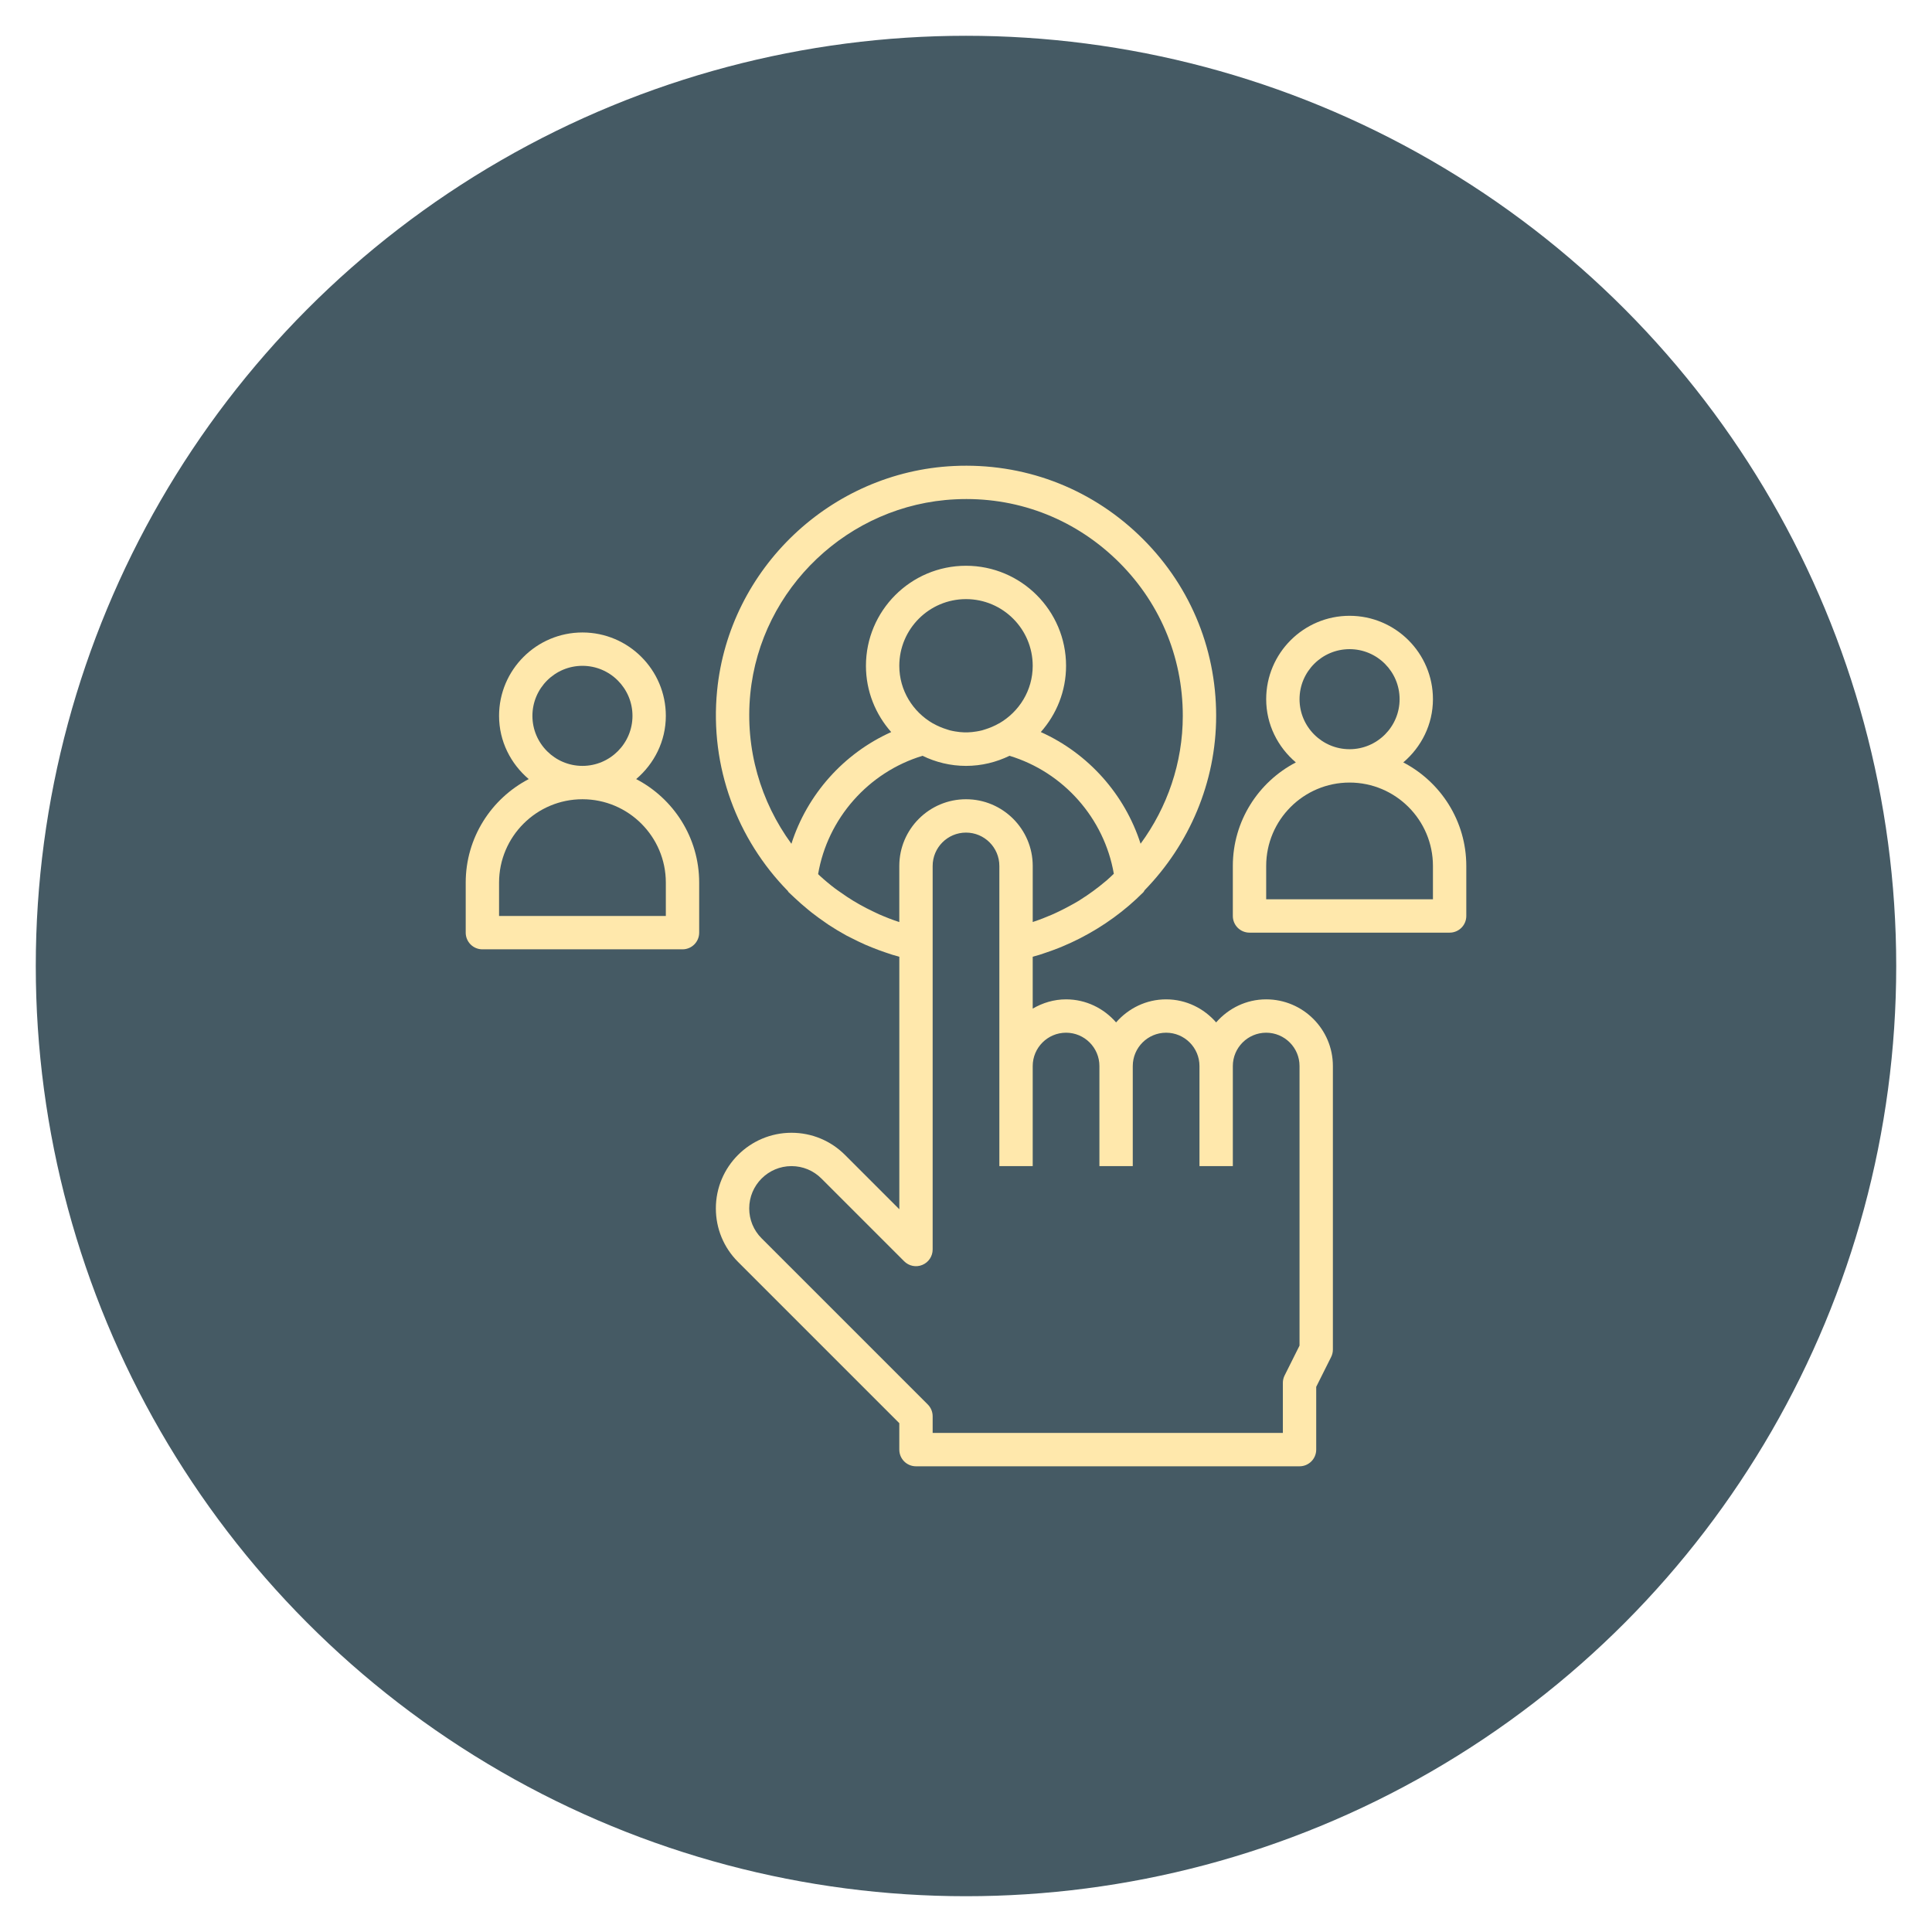 <svg width="216" height="216" viewBox="0 0 216 216" fill="none" xmlns="http://www.w3.org/2000/svg">
<g filter="url(#filter0_d_253_1235)">
<circle cx="108" cy="104" r="104" fill="#455A64"/>
<path d="M141.56 107.729C139.321 107.729 137.336 108.74 135.967 110.306C134.599 108.74 132.613 107.729 130.374 107.729C128.135 107.729 126.149 108.74 124.78 110.306C123.412 108.74 121.426 107.729 119.187 107.729C117.822 107.729 116.56 108.124 115.458 108.766V102.963C115.701 102.896 115.945 102.831 116.185 102.758C116.37 102.702 116.549 102.635 116.732 102.576C117.293 102.391 117.847 102.193 118.393 101.975C118.54 101.916 118.686 101.854 118.831 101.793C119.461 101.528 120.08 101.243 120.688 100.933C120.722 100.916 120.755 100.9 120.787 100.883C123.376 99.552 125.763 97.831 127.842 95.739C127.902 95.677 127.924 95.593 127.974 95.526C132.939 90.425 135.967 83.487 135.967 76.033C135.967 68.307 132.887 61.118 127.294 55.785C121.702 50.459 114.362 47.731 106.624 48.1C92.891 48.76 81.518 59.552 80.174 73.205C79.331 81.759 82.443 89.858 88.079 95.61C88.112 95.649 88.124 95.703 88.161 95.741C88.288 95.869 88.426 95.985 88.554 96.11C88.647 96.201 88.744 96.287 88.84 96.378C89.309 96.82 89.792 97.245 90.29 97.653C90.439 97.775 90.587 97.898 90.737 98.017C91.237 98.409 91.748 98.781 92.272 99.138C92.402 99.227 92.527 99.32 92.66 99.408C93.307 99.831 93.967 100.23 94.645 100.599C94.802 100.685 94.966 100.758 95.124 100.84C95.65 101.112 96.183 101.371 96.728 101.612C96.978 101.722 97.231 101.824 97.487 101.927C97.983 102.128 98.486 102.313 98.995 102.486C99.239 102.57 99.482 102.656 99.73 102.732C100 102.816 100.272 102.893 100.546 102.967V131.197L94.472 125.122C92.872 123.525 90.749 122.645 88.489 122.645C83.826 122.645 80.034 126.437 80.034 131.1C80.034 133.36 80.914 135.483 82.51 137.079L100.543 155.112V158.069C100.543 159.1 101.376 159.934 102.407 159.934H145.289C146.32 159.934 147.154 159.1 147.154 158.069V151.051L148.822 147.716C148.951 147.459 149.018 147.171 149.018 146.882V115.179C149.018 111.072 145.673 107.729 141.56 107.729ZM88.48 90.337C85.051 85.65 83.276 79.747 83.884 73.569C85.049 61.744 94.903 52.394 106.802 51.825C113.517 51.49 119.875 53.869 124.719 58.485C129.568 63.105 132.238 69.338 132.238 76.033C132.238 81.3 130.497 86.275 127.519 90.33C125.748 84.806 121.672 80.23 116.362 77.844C118.113 75.869 119.187 73.281 119.187 70.44C119.187 64.271 114.17 59.253 108 59.253C101.831 59.253 96.814 64.271 96.814 70.44C96.814 73.281 97.888 75.869 99.638 77.846C94.326 80.232 90.249 84.809 88.48 90.337ZM115.458 70.44C115.458 73.192 113.944 75.573 111.72 76.865C111.711 76.871 111.699 76.871 111.688 76.876C111.17 77.174 110.635 77.394 110.094 77.56C109.995 77.59 109.9 77.627 109.798 77.652C109.596 77.704 109.393 77.741 109.19 77.777C108.852 77.831 108.511 77.874 108.161 77.881C108.053 77.883 107.944 77.883 107.834 77.881C107.484 77.874 107.143 77.833 106.805 77.777C106.602 77.741 106.399 77.706 106.197 77.652C106.097 77.626 106.002 77.588 105.901 77.56C105.36 77.394 104.825 77.173 104.307 76.876C104.298 76.871 104.286 76.871 104.277 76.865C102.057 75.575 100.543 73.192 100.543 70.44C100.543 66.327 103.887 62.982 108 62.982C112.113 62.982 115.458 66.327 115.458 70.44ZM100.543 92.813V99.087C99.765 98.838 99.008 98.537 98.264 98.213C98.054 98.12 97.85 98.017 97.643 97.918C97.118 97.67 96.603 97.406 96.098 97.12C95.859 96.986 95.622 96.85 95.389 96.706C94.906 96.412 94.436 96.095 93.974 95.767C93.771 95.621 93.56 95.487 93.363 95.336C92.762 94.881 92.184 94.396 91.627 93.884C91.571 93.833 91.522 93.777 91.466 93.725C92.525 87.509 97.082 82.335 103.14 80.499C104.611 81.215 106.257 81.627 108 81.627C109.744 81.627 111.39 81.215 112.863 80.499C118.907 82.33 123.455 87.487 124.527 93.688C124.275 93.925 124.029 94.167 123.768 94.393C123.714 94.439 123.658 94.484 123.602 94.531C122.715 95.282 121.773 95.972 120.783 96.594C120.74 96.623 120.697 96.654 120.654 96.68C120.296 96.902 119.924 97.1 119.553 97.303C119.204 97.491 118.853 97.676 118.497 97.847C118.193 97.995 117.888 98.14 117.576 98.274C116.924 98.554 116.262 98.817 115.585 99.039C115.542 99.054 115.503 99.07 115.46 99.085V92.813C115.46 88.7 112.115 85.356 108.002 85.356C103.889 85.356 100.543 88.7 100.543 92.813ZM145.289 146.442L143.621 149.778C143.492 150.035 143.425 150.322 143.425 150.611V156.205H104.272V154.34C104.272 153.844 104.076 153.371 103.725 153.022L85.146 134.443C84.255 133.552 83.763 132.364 83.763 131.1C83.763 128.495 85.884 126.373 88.489 126.373C89.753 126.373 90.939 126.866 91.832 127.757L101.089 137.014C101.624 137.549 102.424 137.711 103.121 137.418C103.818 137.131 104.272 136.449 104.272 135.696V101.52V92.813C104.272 90.757 105.944 89.085 108 89.085C110.057 89.085 111.729 90.757 111.729 92.813V101.52V115.187V126.373H115.458V115.187C115.458 113.13 117.131 111.458 119.187 111.458C121.244 111.458 122.916 113.13 122.916 115.187V126.373H126.645V115.187C126.645 113.13 128.317 111.458 130.374 111.458C132.43 111.458 134.103 113.13 134.103 115.187V126.373H137.832V115.187C137.832 113.13 139.504 111.458 141.56 111.458C143.617 111.458 145.289 113.128 145.289 115.179V146.442Z" fill="#FFE8AC"/>
<path d="M71.124 83.103C73.135 81.392 74.441 78.875 74.441 76.033C74.441 70.893 70.259 66.711 65.118 66.711C59.978 66.711 55.796 70.893 55.796 76.033C55.796 78.875 57.101 81.392 59.113 83.103C54.933 85.281 52.067 89.648 52.067 94.678V100.271C52.067 101.302 52.901 102.136 53.932 102.136H76.305C77.336 102.136 78.169 101.302 78.169 100.271V94.678C78.169 89.648 75.304 85.281 71.124 83.103ZM65.118 70.44C68.202 70.44 70.712 72.95 70.712 76.033C70.712 79.117 68.202 81.627 65.118 81.627C62.035 81.627 59.525 79.117 59.525 76.033C59.525 72.95 62.035 70.44 65.118 70.44ZM74.441 98.407H55.796V94.678C55.796 89.538 59.978 85.356 65.118 85.356C70.259 85.356 74.441 89.538 74.441 94.678V98.407Z" fill="#FFE8AC"/>
<path d="M156.889 81.239C158.9 79.527 160.205 77.01 160.205 74.169C160.205 69.029 156.023 64.847 150.883 64.847C145.743 64.847 141.561 69.029 141.561 74.169C141.561 77.01 142.866 79.527 144.878 81.239C140.698 83.417 137.832 87.783 137.832 92.813V98.407C137.832 99.438 138.665 100.271 139.696 100.271H162.07C163.101 100.271 163.934 99.438 163.934 98.407V92.813C163.934 87.783 161.069 83.417 156.889 81.239ZM150.883 68.576C153.967 68.576 156.477 71.085 156.477 74.169C156.477 77.253 153.967 79.762 150.883 79.762C147.799 79.762 145.29 77.253 145.29 74.169C145.29 71.085 147.799 68.576 150.883 68.576ZM160.205 96.542H141.561V92.813C141.561 87.673 145.743 83.491 150.883 83.491C156.023 83.491 160.205 87.673 160.205 92.813V96.542Z" fill="#FFE8AC"/>
</g>
<defs>
<filter id="filter0_d_253_1235" x="0" y="0" width="216" height="216" filterUnits="userSpaceOnUse" color-interpolation-filters="sRGB">
<feFlood flood-opacity="0" result="BackgroundImageFix"/>
<feColorMatrix in="SourceAlpha" type="matrix" values="0 0 0 0 0 0 0 0 0 0 0 0 0 0 0 0 0 0 127 0" result="hardAlpha"/>
<feOffset dy="4"/>
<feGaussianBlur stdDeviation="2"/>
<feComposite in2="hardAlpha" operator="out"/>
<feColorMatrix type="matrix" values="0 0 0 0 0 0 0 0 0 0 0 0 0 0 0 0 0 0 0.25 0"/>
<feBlend mode="normal" in2="BackgroundImageFix" result="effect1_dropShadow_253_1235"/>
<feBlend mode="normal" in="SourceGraphic" in2="effect1_dropShadow_253_1235" result="shape"/>
</filter>
</defs>
</svg>
